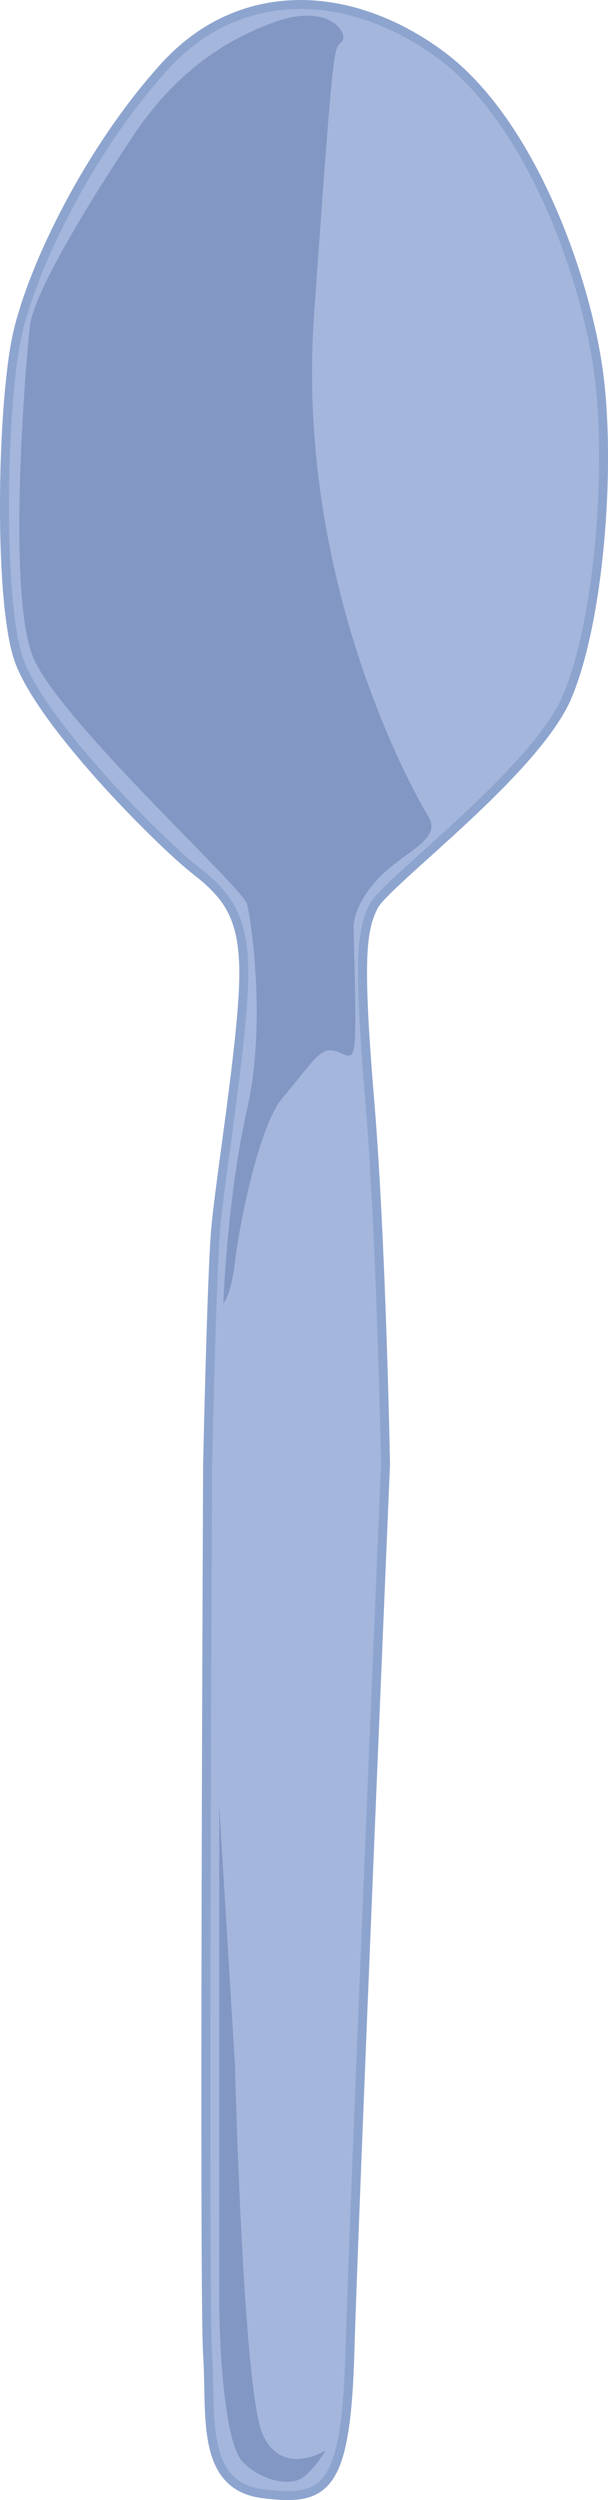 <svg id="Layer_2" data-name="Layer 2" xmlns="http://www.w3.org/2000/svg" viewBox="0 0 203.33 834.9"><defs><style>.cls-1{fill:#a4b6dc;stroke:#8da4ce;stroke-miterlimit:10;stroke-width:3px;}.cls-2{fill:#8297c4;}</style></defs><title>spoon</title><path class="cls-1" d="M951.11,597.63s-1.32,277.64,0,297.47-2.64,43.63,18.51,46.28,27.77-1.33,29.09-47.6,11.9-296.15,11.9-296.15-1.33-74-5.29-121.63-2.65-56.85,1.32-64.78,54.21-45,64.78-70.08S1086,265.79,1082,234.05s-22.48-84.61-52.88-107.08-67.43-23.8-92.55,4S892.94,197,887.65,219.51s-6.61,87.26,0,108.41,47.6,62.14,59.5,71.4,17.18,17.18,15.86,41-7.93,63.46-9.25,79.33S951.11,597.63,951.11,597.63Z" transform="translate(-881.68 -108.6)"/><path class="cls-2" d="M1025,381.42c-1-1.6-44.9-74-38.29-167.73s6.6-88.48,9.24-91.12-4-13.21-22.45-6.6S939.15,134.45,926,154.26s-33,51.51-34.34,63.4-7.93,89.8,1.32,110.93,70,76.6,71.31,81.88,6.61,39.62,0,68.68-7.92,64.71-7.92,64.71,2.64-2.64,4-14.53,7.93-44.9,15.85-54.15S988,459.34,992,459.34s6.6,4,7.92,0,0-35.66,0-40.94,4-13.21,11.89-19.81S1029,388,1025,381.42Z" transform="translate(-881.68 -108.6)"/><path class="cls-2" d="M955,711.58V878c0,10.57,1.32,46.23,7.92,52.83s15.85,7.92,19.81,5.28,7.93-9.24,7.93-9.24-14.53,9.24-21.13-5.28-9.25-122.82-9.25-122.82Z" transform="translate(-881.68 -108.6)"/></svg>